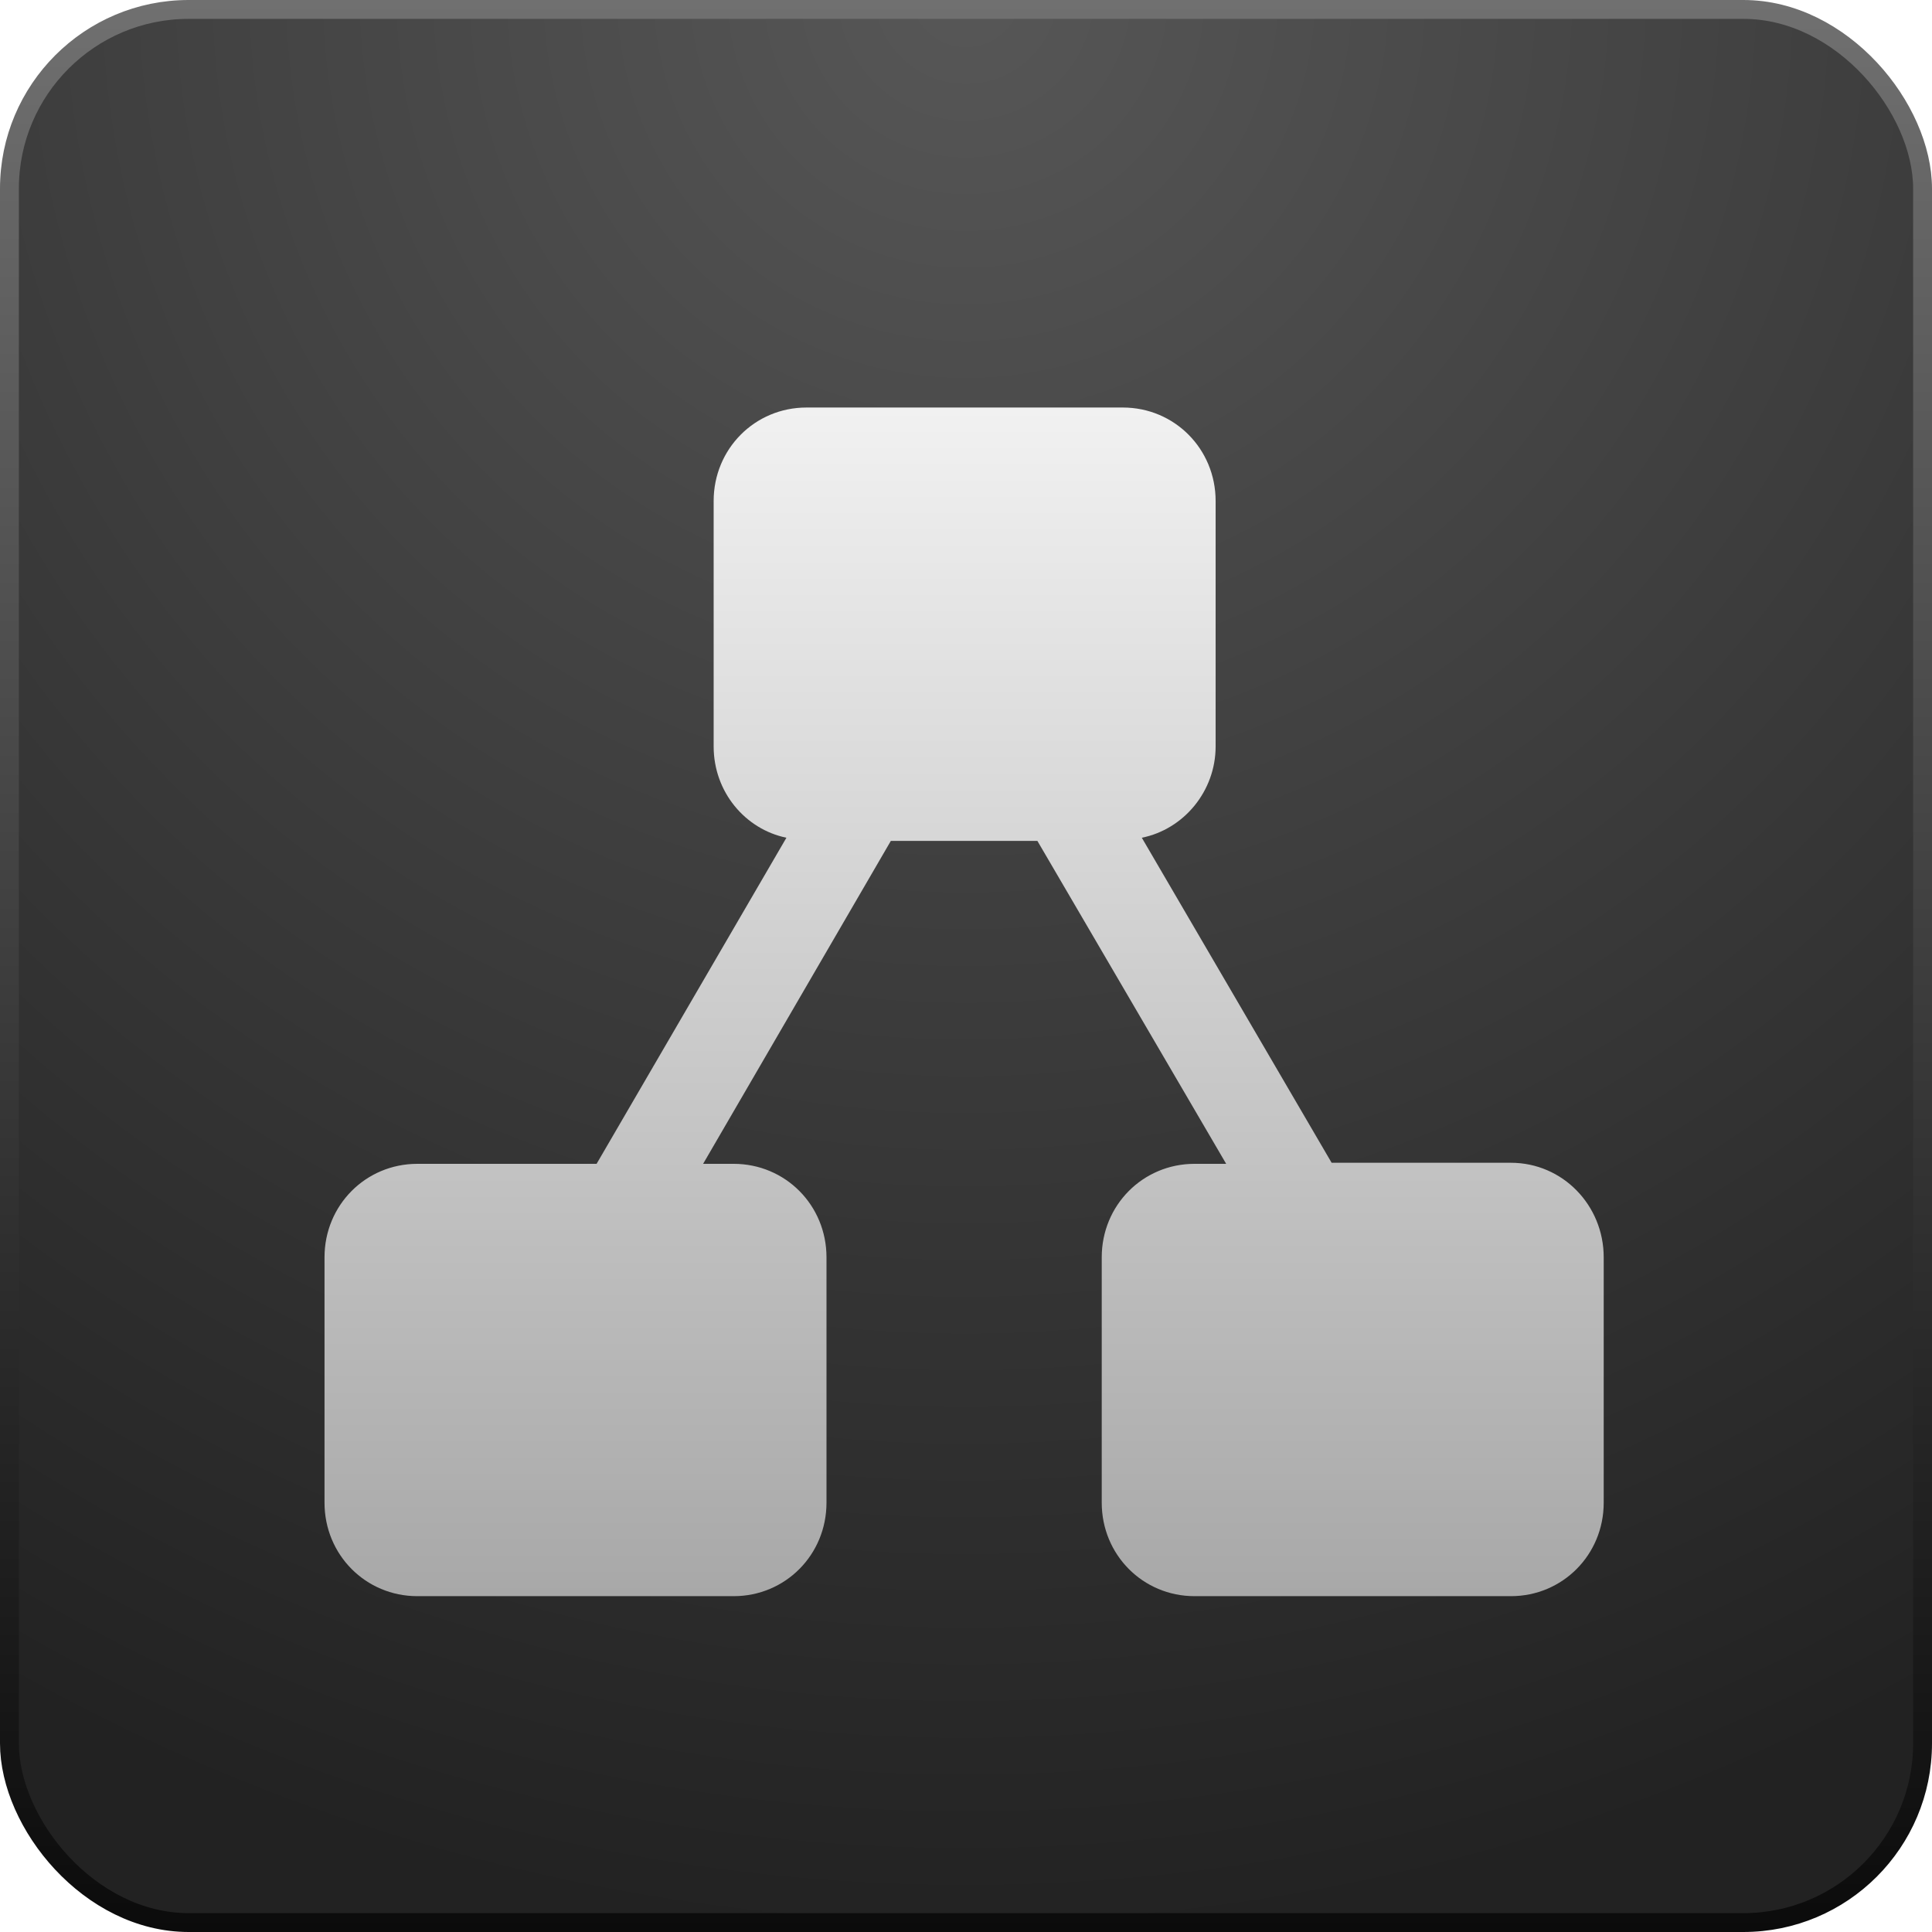 <svg width="512" height="512" viewBox="0 0 512 512" fill="none" xmlns="http://www.w3.org/2000/svg">
<g clip-path="url(#clip0_1_34)">
<rect x="2.5" y="2.5" width="507" height="507" rx="47.5" fill="url(#paint0_radial_1_34)" stroke="url(#paint1_linear_1_34)" stroke-width="5"/>
<g filter="url(#filter0_d_1_34)">
<path d="M400.406 298.147H352.896L302.591 212.008C313.77 209.756 322.154 199.622 322.154 187.799V122.772C322.154 108.979 311.255 98 297.561 98H213.719C200.025 98 189.125 108.979 189.125 122.772V187.799C189.125 199.903 197.509 209.756 208.409 212.008L158.104 298.429H110.594C96.899 298.429 86 309.407 86 323.201V388.228C86 402.021 96.899 413 110.594 413H194.435C208.129 413 219.029 402.021 219.029 388.228V323.201C219.029 309.407 208.129 298.429 194.435 298.429H186.331L236.077 212.853H274.923L324.949 298.429H316.565C302.871 298.429 291.971 309.407 291.971 323.201V388.228C291.971 402.021 302.871 413 316.565 413H400.406C414.101 413 425 402.021 425 388.228V323.201C425 309.407 414.101 298.147 400.406 298.147Z" fill="url(#paint2_linear_1_34)"/>
</g>
</g>
<defs>
<filter id="filter0_d_1_34" x="76" y="98" width="359" height="335" filterUnits="userSpaceOnUse" color-interpolation-filters="sRGB">
<feFlood flood-opacity="0" result="BackgroundImageFix"/>
<feColorMatrix in="SourceAlpha" type="matrix" values="0 0 0 0 0 0 0 0 0 0 0 0 0 0 0 0 0 0 127 0" result="hardAlpha"/>
<feOffset dy="10"/>
<feGaussianBlur stdDeviation="5"/>
<feComposite in2="hardAlpha" operator="out"/>
<feColorMatrix type="matrix" values="0 0 0 0 0 0 0 0 0 0 0 0 0 0 0 0 0 0 0.25 0"/>
<feBlend mode="normal" in2="BackgroundImageFix" result="effect1_dropShadow_1_34"/>
<feBlend mode="normal" in="SourceGraphic" in2="effect1_dropShadow_1_34" result="shape"/>
</filter>
<radialGradient id="paint0_radial_1_34" cx="0" cy="0" r="1" gradientUnits="userSpaceOnUse" gradientTransform="translate(256) rotate(90) scale(512)">
<stop stop-color="#575757"/>
<stop offset="1" stop-color="#222222"/>
</radialGradient>
<linearGradient id="paint1_linear_1_34" x1="256" y1="0" x2="256" y2="512" gradientUnits="userSpaceOnUse">
<stop stop-color="#707070"/>
<stop offset="1" stop-color="#0B0B0B"/>
</linearGradient>
<linearGradient id="paint2_linear_1_34" x1="255.5" y1="98" x2="255.5" y2="413" gradientUnits="userSpaceOnUse">
<stop stop-color="#F1F1F1"/>
<stop offset="1" stop-color="#A8A8A8"/>
</linearGradient>
<clipPath id="clip0_1_34">
<rect width="512" height="512" fill="white"/>
</clipPath>
</defs>
</svg>
